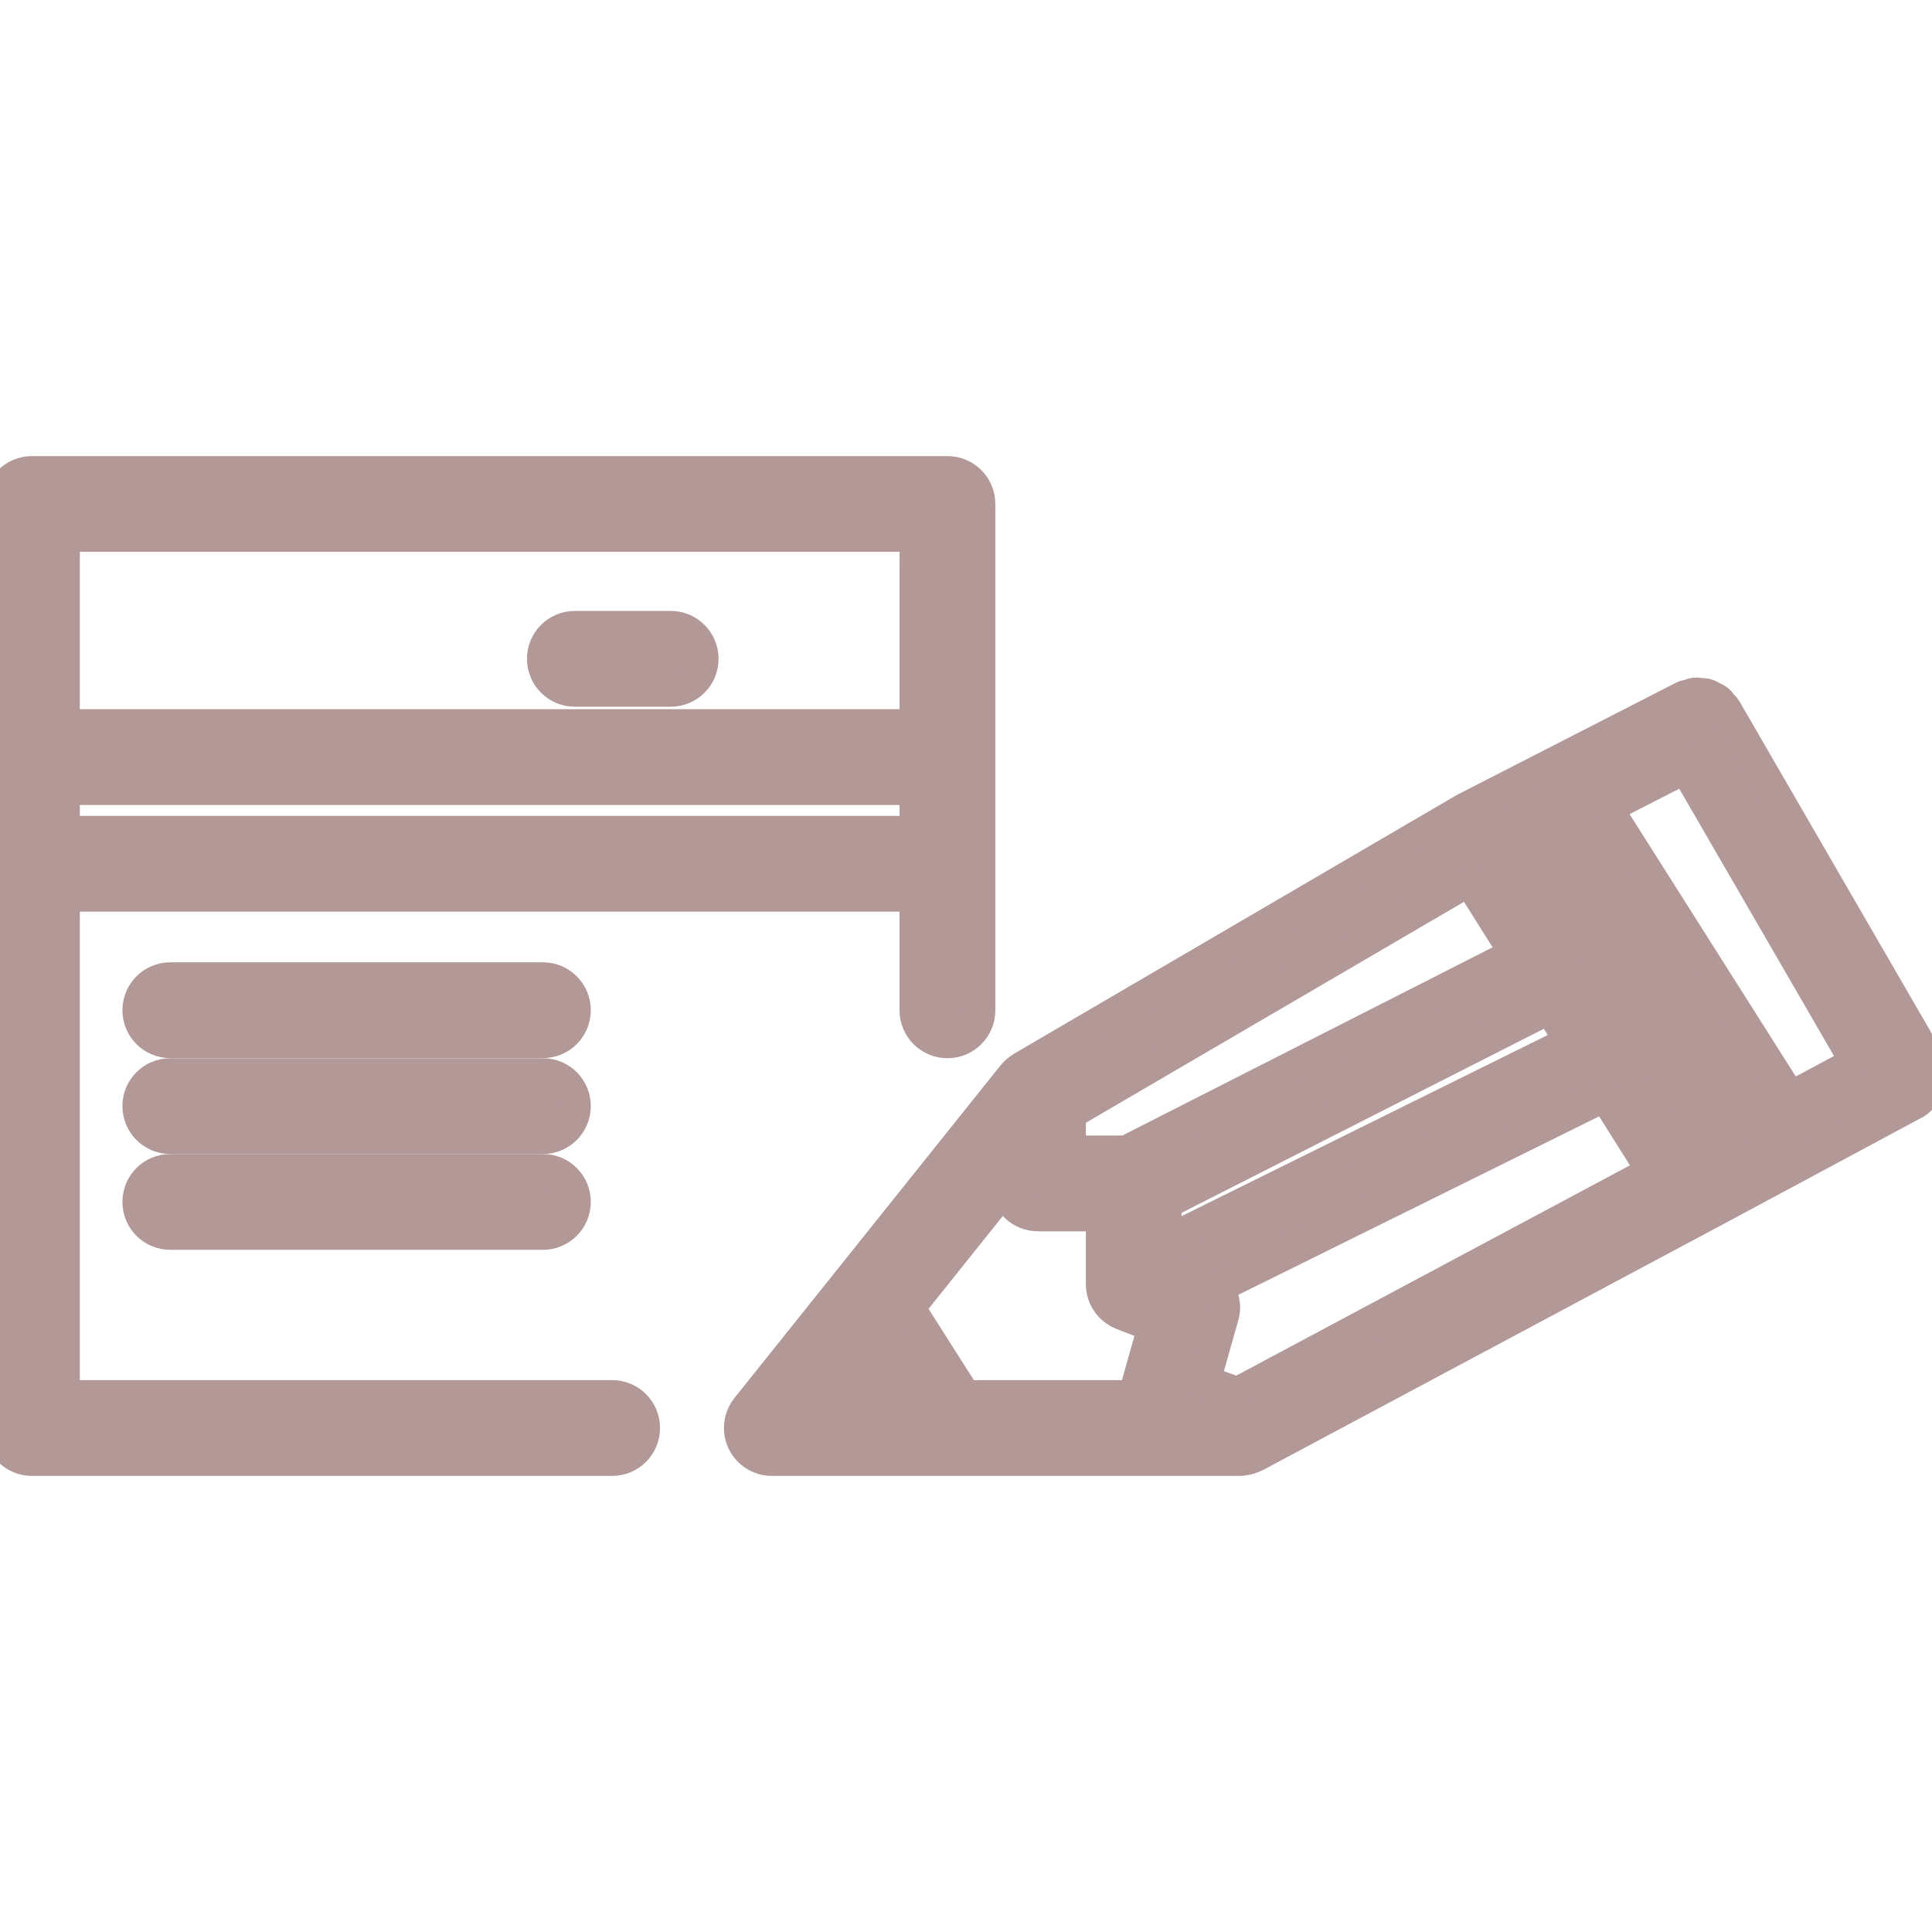 <!DOCTYPE svg PUBLIC "-//W3C//DTD SVG 1.1//EN" "http://www.w3.org/Graphics/SVG/1.1/DTD/svg11.dtd">
<!-- Uploaded to: SVG Repo, www.svgrepo.com, Transformed by: SVG Repo Mixer Tools -->
<svg fill="#b39898" version="1.1" id="Capa_1" xmlns="http://www.w3.org/2000/svg" xmlns:xlink="http://www.w3.org/1999/xlink" width="178px" height="178px" viewBox="0 0 60.495 60.495" xml:space="preserve" stroke="#b39898">
<g id="SVGRepo_bgCarrier" stroke-width="0"/>
<g id="SVGRepo_tracerCarrier" stroke-linecap="round" stroke-linejoin="round"/>
<g id="SVGRepo_iconCarrier"> <g> <g> <path d="M24.166,45.714h14.667c0.008,0,0.019,0,0.021,0c0.011,0,0.021-0.006,0.026-0.008c0.095-0.004,0.187-0.022,0.275-0.056 c0.049-0.016,0.094-0.03,0.139-0.053c0.004-0.002,0.009-0.002,0.011-0.004l14.334-7.658c0,0,0,0,0.002,0l6.332-3.399 c0.004-0.002,0.006-0.006,0.008-0.008c0.008-0.005,0.017-0.005,0.021-0.009c0.055-0.03,0.088-0.08,0.135-0.121 c0.051-0.043,0.109-0.079,0.15-0.133c0.037-0.051,0.057-0.104,0.084-0.16c0.029-0.062,0.068-0.114,0.088-0.18 c0.018-0.063,0.014-0.123,0.02-0.188c0.006-0.063,0.021-0.131,0.016-0.195c-0.01-0.064-0.039-0.131-0.061-0.191 c-0.02-0.059-0.021-0.117-0.053-0.172c-0.004-0.004-0.008-0.01-0.01-0.014c-0.004-0.006-0.002-0.012-0.006-0.018l-6.334-10.94 c-0.029-0.051-0.074-0.083-0.111-0.127c-0.043-0.053-0.082-0.111-0.135-0.153c-0.049-0.038-0.104-0.059-0.158-0.088 c-0.061-0.031-0.115-0.069-0.181-0.087c-0.062-0.018-0.124-0.016-0.188-0.022c-0.062-0.006-0.125-0.02-0.188-0.013 c-0.065,0.007-0.131,0.035-0.194,0.056c-0.056,0.017-0.11,0.019-0.164,0.046l-6.832,3.5c-0.01,0.004-0.014,0.013-0.021,0.017 c-0.01,0.005-0.021,0.004-0.027,0.009l-13.836,8.085c-0.008,0.006-0.012,0.014-0.02,0.018c-0.095,0.062-0.186,0.129-0.256,0.223 l-8.333,10.416c-0.239,0.303-0.286,0.713-0.12,1.061C23.433,45.491,23.783,45.714,24.166,45.714z M27.138,42.602l0.708,1.112 h-1.598L27.138,42.602z M33.501,34.87l12.504-7.307l1.447,2.296l-12.188,6.196h-1.763V34.87L33.501,34.87z M48.523,26.213 l5.769,9.102l-0.774,0.418l-5.752-9.127L48.523,26.213z M52.775,24.035l5.343,9.227l-2.062,1.104l-5.746-9.069L52.775,24.035z M36.501,37.669l12.021-6.108l0.66,1.049l-12.127,6c-0.358,0.178-0.561,0.545-0.553,0.922l-0.006-0.002v-1.857H36.5L36.501,37.669 L36.501,37.669z M38.296,41.191c0.091-0.313,0.002-0.631-0.188-0.875l12.146-6.008l1.492,2.369l-12.994,6.941l-1.037-0.369 L38.296,41.191z M32.501,38.055h2v2.157c0,0.414,0.254,0.783,0.642,0.935l0.983,0.381l-0.588,2.082 c-0.013,0.035-0.021,0.068-0.022,0.104h-5.297l-1.758-2.764l3.045-3.807C31.548,37.653,31.977,38.055,32.501,38.055z"/> <path d="M28.666,31.635c0,0.553,0.447,1,1,1c0.553,0,1-0.447,1-1V15.781c0-0.553-0.447-1-1-1H1c-0.553,0-1,0.447-1,1v28.933 c0,0.554,0.447,1,1,1h18.167c0.553,0,1-0.446,1-1c0-0.555-0.447-1-1-1H2V28.046h26.667L28.666,31.635L28.666,31.635z M28.666,22.705H2v-5.926h26.667L28.666,22.705L28.666,22.705z M2,26.046v-1.34h26.667v1.34H2z"/> <path d="M18,21.629h3c0.553,0,1-0.447,1-1c0-0.553-0.447-1-1-1h-3c-0.553,0-1,0.447-1,1C17,21.183,17.448,21.629,18,21.629z"/> <path d="M17,30.632H5.333c-0.553,0-1,0.447-1,1c0,0.556,0.447,1,1,1h11.666c0.553,0,1-0.444,1-1 C17.999,31.079,17.553,30.632,17,30.632z"/> <path d="M17,33.635H5.333c-0.553,0-1,0.444-1,1c0,0.553,0.447,1,1,1h11.666c0.553,0,1-0.447,1-1 C17.999,34.079,17.553,33.635,17,33.635z"/> <path d="M17,36.635H5.333c-0.553,0-1,0.444-1,1c0,0.553,0.447,1,1,1h11.666c0.553,0,1-0.447,1-1 C17.999,37.079,17.553,36.635,17,36.635z"/> </g> </g> </g>
</svg>